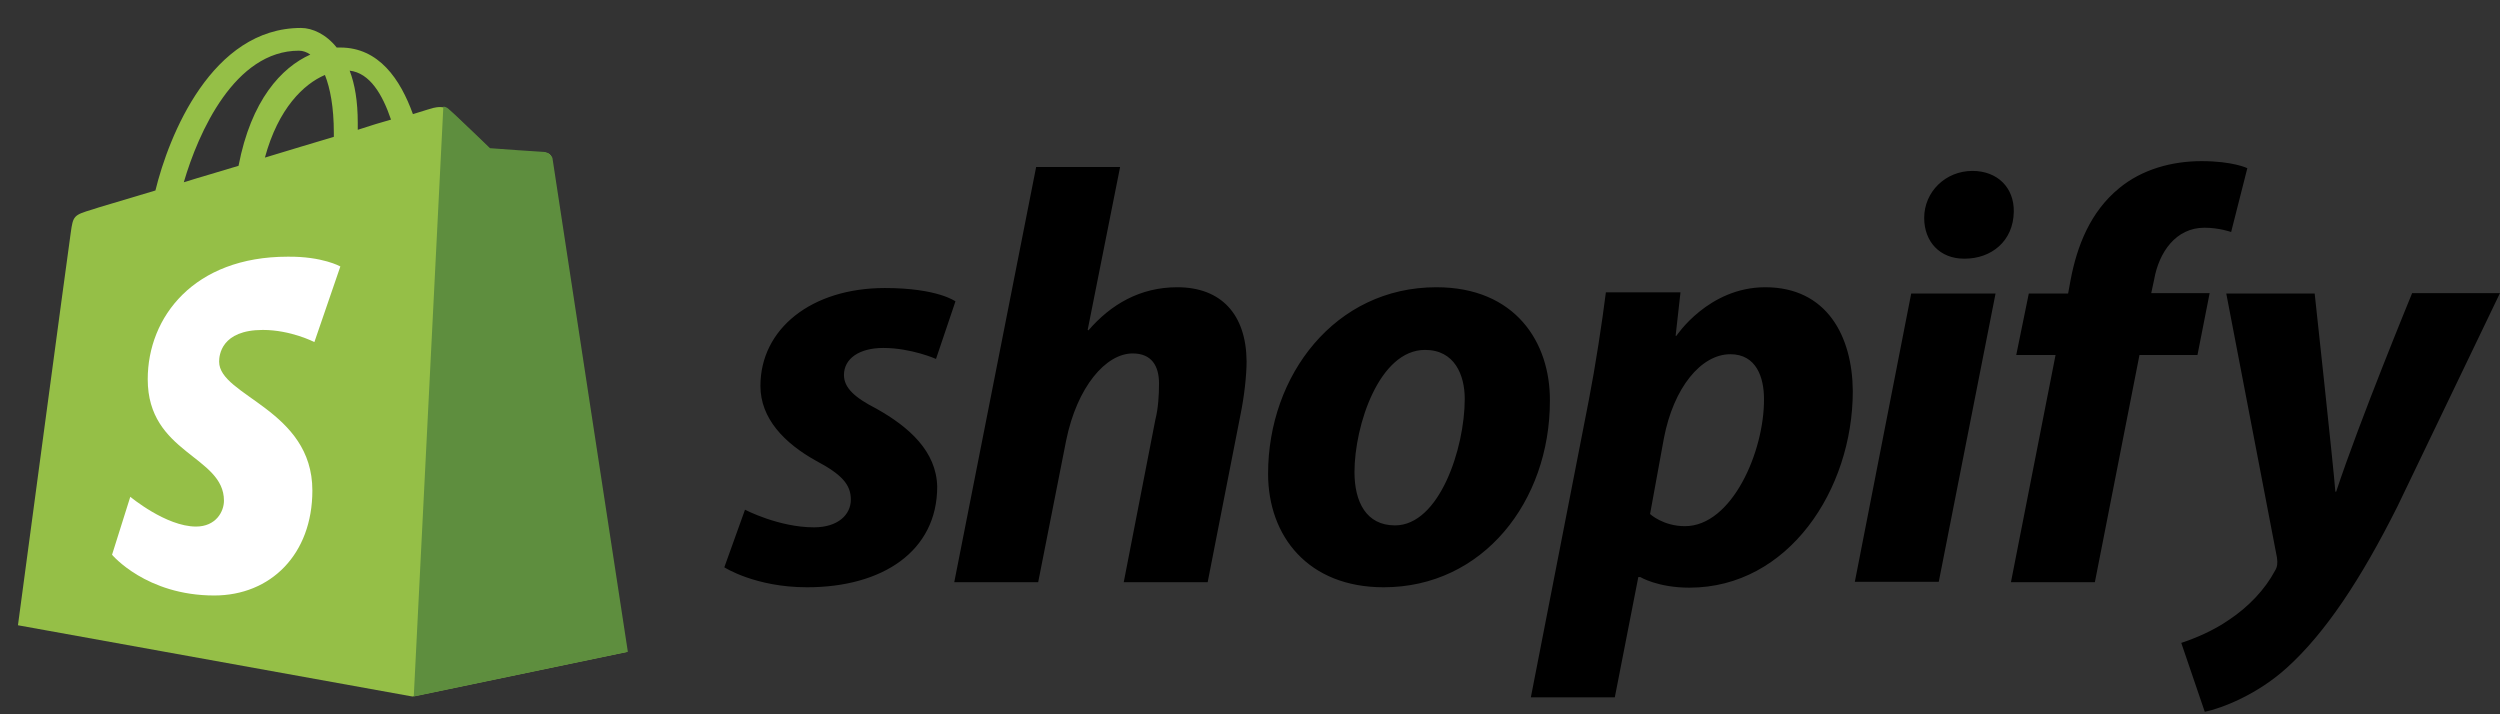 <svg width="77" height="22" viewBox="0 0 77 22" fill="none" xmlns="http://www.w3.org/2000/svg">
<rect x="0" y="0" width="77" height="22" fill="#333333" stroke="none"/>
<path d="M16.989 4.866C16.977 4.758 16.877 4.709 16.802 4.709C16.727 4.709 15.091 4.589 15.091 4.589C15.091 4.589 13.954 3.491 13.817 3.382C13.692 3.262 13.454 3.298 13.355 3.322C13.342 3.322 13.105 3.394 12.718 3.515C12.331 2.441 11.669 1.464 10.482 1.464H10.37C10.045 1.054 9.62 0.861 9.271 0.861C6.523 0.861 5.199 4.178 4.787 5.867C3.713 6.193 2.951 6.41 2.864 6.446C2.264 6.627 2.252 6.639 2.177 7.182C2.114 7.592 0.553 19.258 0.553 19.258L12.705 21.453L19.299 20.078C19.312 20.054 17.001 4.975 16.989 4.866ZM12.043 3.684C11.743 3.768 11.381 3.877 11.019 3.998V3.78C11.019 3.129 10.932 2.598 10.769 2.176C11.394 2.248 11.781 2.912 12.043 3.684ZM10.008 2.309C10.17 2.719 10.282 3.298 10.282 4.094V4.215C9.608 4.42 8.896 4.625 8.159 4.854C8.571 3.334 9.358 2.586 10.008 2.309ZM9.208 1.561C9.333 1.561 9.458 1.609 9.558 1.681C8.671 2.079 7.735 3.081 7.347 5.107C6.76 5.288 6.198 5.445 5.661 5.614C6.111 4.07 7.235 1.561 9.208 1.561Z" fill="#95BF47"/>
<path d="M16.802 4.684C16.728 4.684 15.091 4.564 15.091 4.564C15.091 4.564 13.955 3.466 13.818 3.358C13.768 3.309 13.705 3.285 13.655 3.285L12.744 21.453L19.338 20.077C19.338 20.077 17.027 4.974 17.015 4.865C16.965 4.757 16.877 4.709 16.802 4.684Z" fill="#5E8E3E"/>
<path d="M10.483 8.207L9.683 10.536C9.683 10.536 8.959 10.162 8.097 10.162C6.811 10.162 6.749 10.946 6.749 11.139C6.749 12.2 9.621 12.611 9.621 15.108C9.621 17.074 8.335 18.341 6.599 18.341C4.5 18.341 3.451 17.086 3.451 17.086L4.013 15.301C4.013 15.301 5.112 16.218 6.037 16.218C6.649 16.218 6.898 15.759 6.898 15.421C6.898 14.034 4.55 13.974 4.55 11.682C4.55 9.764 5.974 7.906 8.859 7.906C9.933 7.894 10.483 8.207 10.483 8.207Z" fill="white"/>
<path d="M26.993 12.587C26.331 12.249 25.994 11.948 25.994 11.55C25.994 11.043 26.468 10.717 27.205 10.717C28.067 10.717 28.829 11.055 28.829 11.055L29.428 9.282C29.428 9.282 28.879 8.871 27.255 8.871C24.995 8.871 23.421 10.126 23.421 11.887C23.421 12.889 24.158 13.649 25.132 14.191C25.931 14.614 26.206 14.927 26.206 15.386C26.206 15.856 25.806 16.242 25.07 16.242C23.983 16.242 22.946 15.699 22.946 15.699L22.309 17.473C22.309 17.473 23.259 18.088 24.857 18.088C27.18 18.088 28.866 16.978 28.866 14.988C28.841 13.902 28.004 13.154 26.993 12.587ZM36.26 8.847C35.111 8.847 34.212 9.378 33.525 10.174L33.5 10.162L34.499 5.144H31.913L29.391 17.931H31.976L32.838 13.564C33.175 11.911 34.062 10.886 34.886 10.886C35.473 10.886 35.698 11.272 35.698 11.815C35.698 12.153 35.673 12.587 35.585 12.925L34.611 17.931H37.196L38.208 12.768C38.32 12.225 38.395 11.574 38.395 11.127C38.383 9.692 37.621 8.847 36.26 8.847ZM44.24 8.847C41.118 8.847 39.057 11.562 39.057 14.589C39.057 16.52 40.294 18.088 42.617 18.088C45.676 18.088 47.737 15.446 47.737 12.346C47.75 10.548 46.676 8.847 44.24 8.847ZM42.966 16.182C42.08 16.182 41.718 15.458 41.718 14.541C41.718 13.106 42.479 10.777 43.891 10.777C44.802 10.777 45.114 11.55 45.114 12.285C45.114 13.817 44.328 16.182 42.966 16.182ZM54.369 8.847C52.62 8.847 51.634 10.343 51.634 10.343H51.609L51.759 9.004H49.461C49.348 9.909 49.136 11.296 48.936 12.322L47.15 21.478H49.736L50.46 17.774H50.522C50.522 17.774 51.059 18.1 52.033 18.1C55.081 18.1 57.066 15.084 57.066 12.044C57.054 10.355 56.267 8.847 54.369 8.847ZM51.896 16.206C51.222 16.206 50.822 15.832 50.822 15.832L51.247 13.504C51.546 11.935 52.396 10.91 53.295 10.91C54.094 10.91 54.331 11.622 54.331 12.285C54.344 13.902 53.345 16.206 51.896 16.206ZM60.751 5.264C59.926 5.264 59.265 5.904 59.265 6.712C59.265 7.448 59.752 7.967 60.489 7.967H60.514C61.325 7.967 62.012 7.436 62.025 6.519C62.037 5.783 61.525 5.264 60.751 5.264ZM57.129 17.919H59.714L61.463 9.04H58.865L57.129 17.919ZM68.057 9.028H66.258L66.346 8.618C66.496 7.762 67.02 7.014 67.895 7.014C68.357 7.014 68.719 7.146 68.719 7.146L69.218 5.18C69.218 5.18 68.781 4.963 67.807 4.963C66.895 4.963 65.971 5.216 65.272 5.795C64.385 6.519 63.973 7.569 63.773 8.63L63.698 9.04H62.487L62.1 10.934H63.311L61.937 17.931H64.522L65.896 10.934H67.682L68.057 9.028ZM74.289 9.04C74.289 9.04 72.665 12.985 71.954 15.144H71.929C71.879 14.445 71.292 9.04 71.292 9.04H68.569L70.13 17.171C70.155 17.352 70.143 17.46 70.068 17.581C69.768 18.148 69.256 18.691 68.656 19.089C68.169 19.427 67.62 19.656 67.183 19.801L67.907 21.924C68.432 21.815 69.531 21.393 70.442 20.561C71.616 19.499 72.715 17.846 73.839 15.603L76.999 9.028H74.289V9.04Z" fill="black"/>
</svg>
